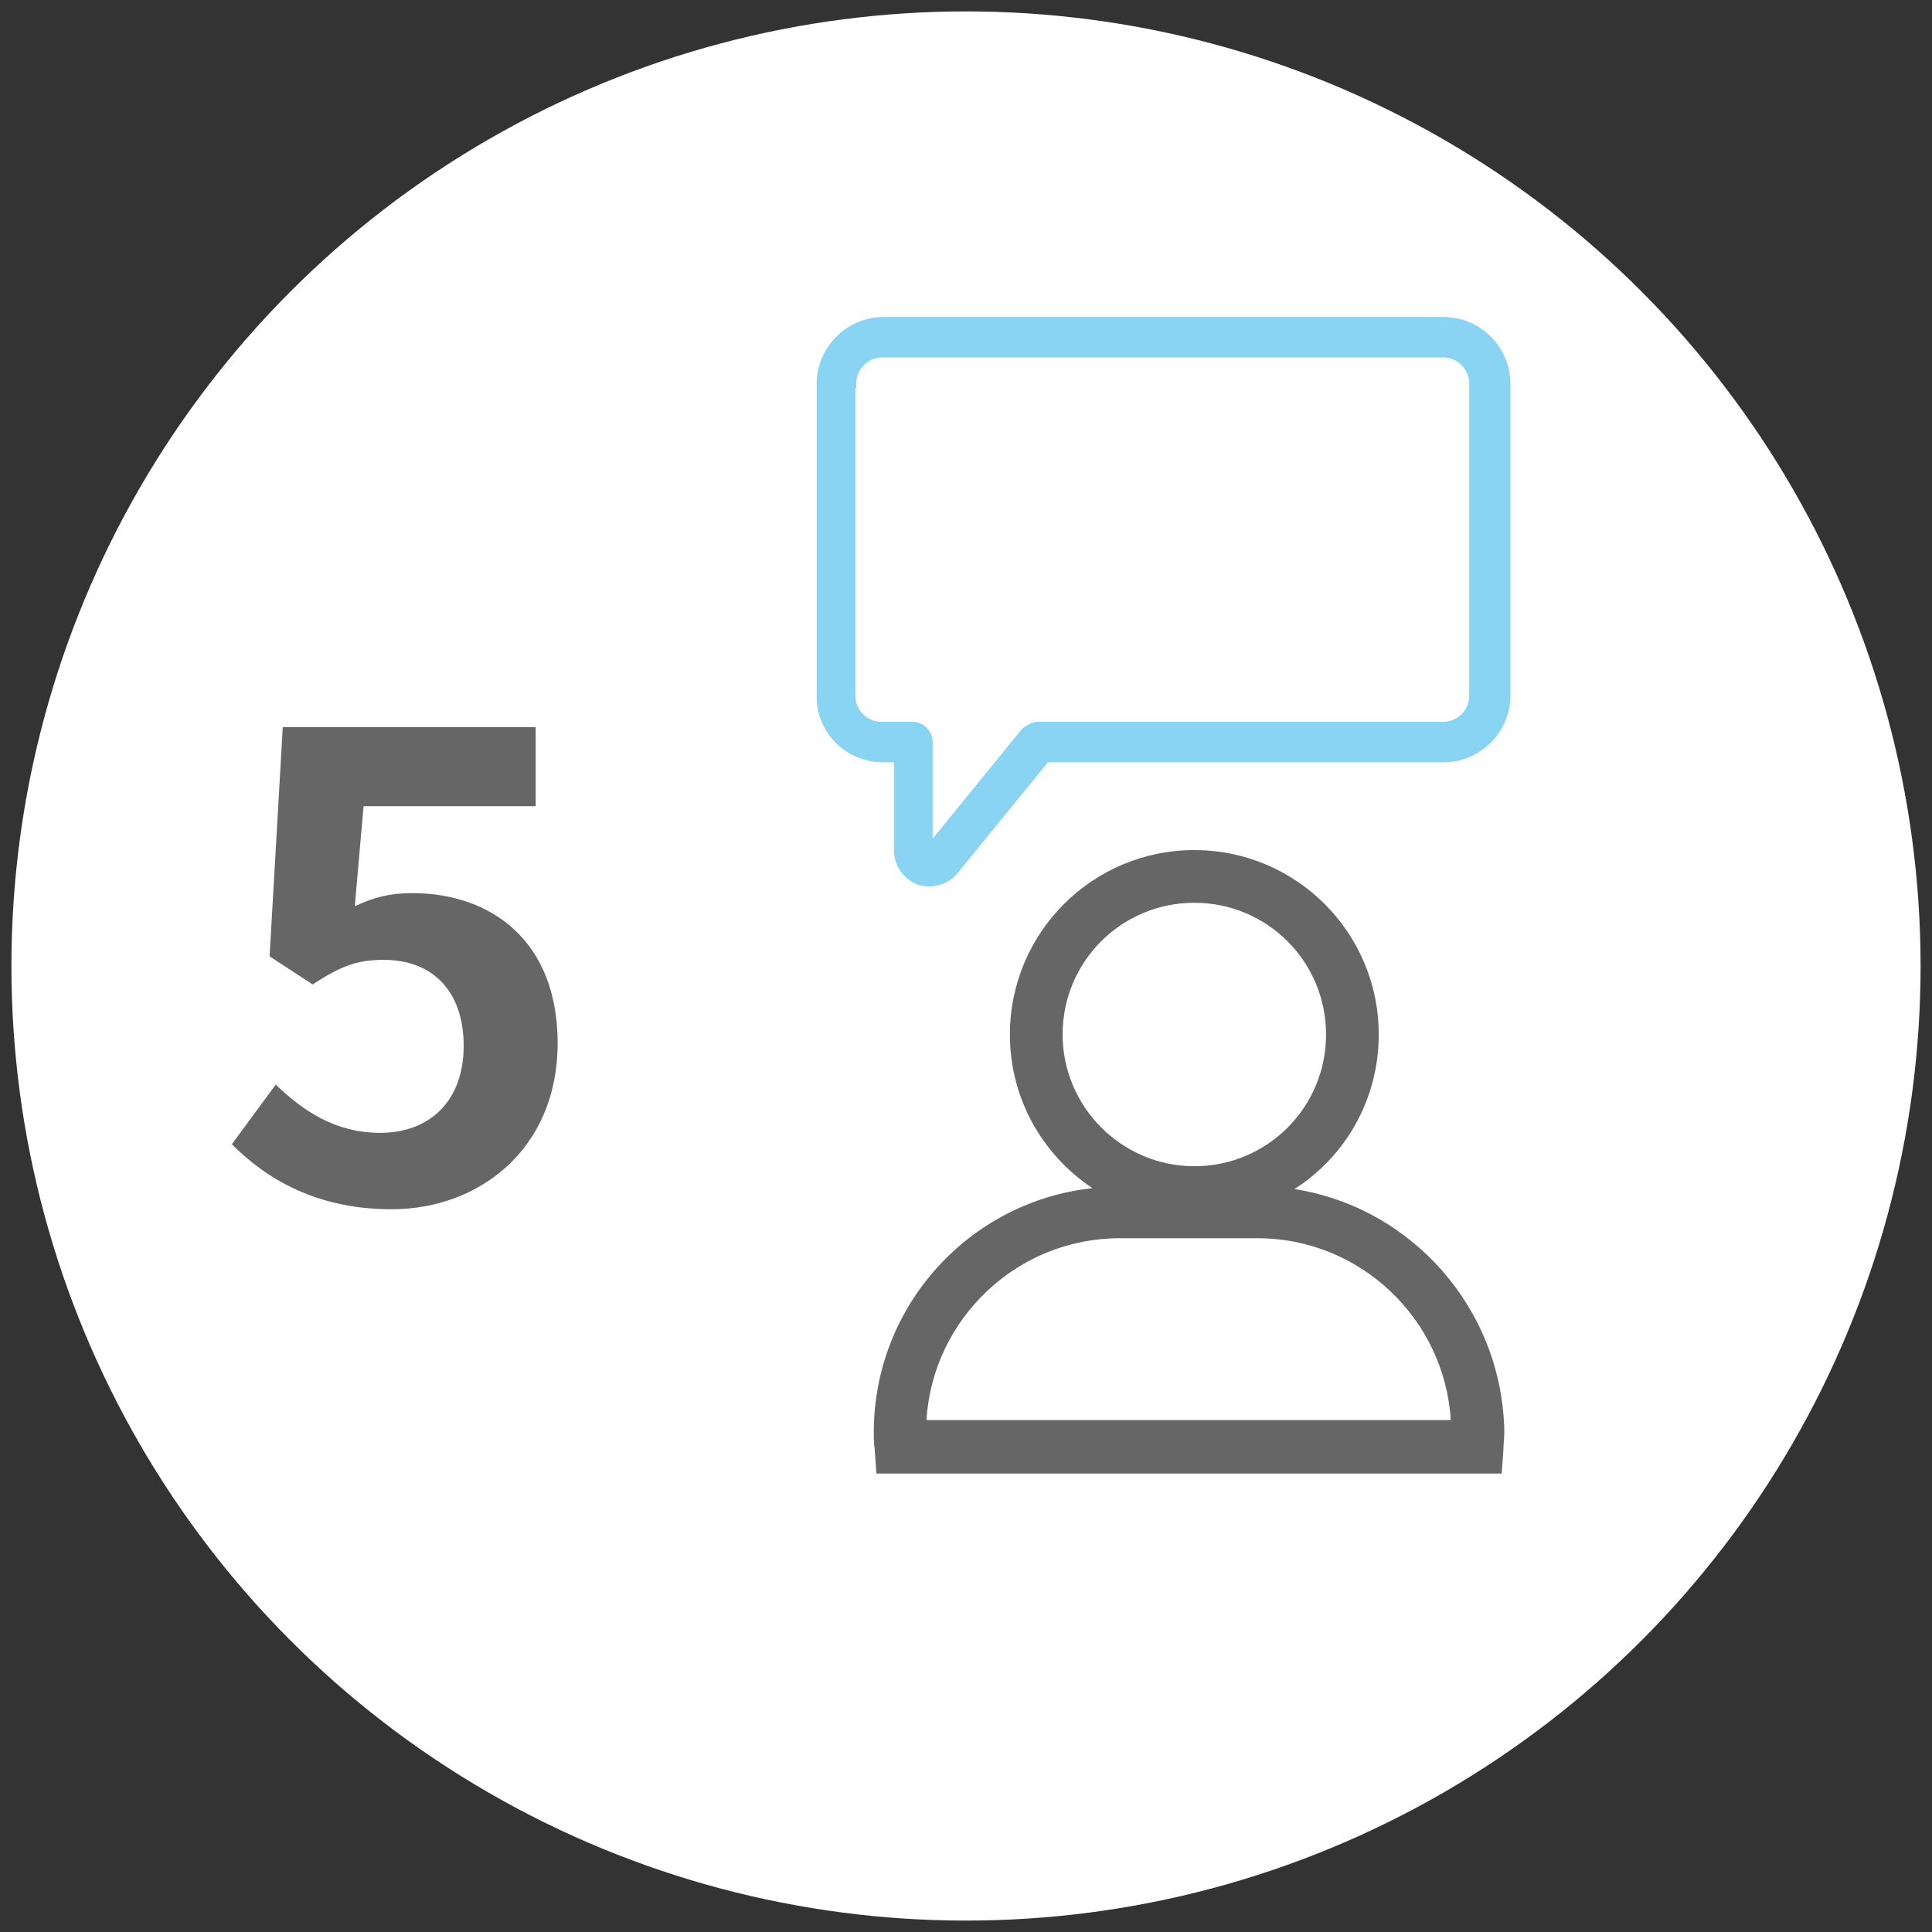 <?xml version="1.0" encoding="utf-8"?>
<!-- Generator: Adobe Illustrator 21.1.0, SVG Export Plug-In . SVG Version: 6.00 Build 0)  -->
<svg version="1.1" id="Capa_1" xmlns="http://www.w3.org/2000/svg" xmlns:xlink="http://www.w3.org/1999/xlink" x="0px" y="0px"
	 viewBox="0 0 220 220" style="enable-background:new 0 0 220 220;" xml:space="preserve">
<rect x="0" y="0" width="220" height="220" fill="#333333" stroke="none"/>
<style type="text/css">
	.st0{fill:#FFFFFF;}
	.st1{fill:#666666;}
	.st2{fill:#89D4F2;stroke:#89D4F2;stroke-miterlimit:10;}
</style>
<g>
	<circle class="st0" cx="110" cy="110" r="108.7"/>
	<g>
		<g>
			<g>
				<path class="st1" d="M26.4,130.3l5-6.8c3.1,3,6.8,5.5,11.9,5.5c5.6,0,9.5-3.6,9.5-9.9c0-6.3-3.6-9.8-9.1-9.8
					c-3.2,0-5,0.8-8.1,2.8l-4.9-3.2l1.5-26.1H61v9H41.4l-1,11.4c2.1-1,4-1.5,6.5-1.5c9,0,16.6,5.4,16.6,17.1
					c0,12-8.9,18.9-18.9,18.9C36.1,137.7,30.4,134.3,26.4,130.3z"/>
			</g>
		</g>
	</g>
	<g>
		<path class="st2" d="M100.5,86.3h1.8v10.6c0,1.4,0.9,2.7,2.2,3.3c1.3,0.5,2.9,0.2,3.9-0.8c0,0,0.1-0.1,0.1-0.1l10.6-13h45.3
			c3.9,0,7.1-3.2,7.1-7.1V43.7c0-3.9-3.2-7.1-7.1-7.1h-63.8c-3.9,0-7.1,3.2-7.1,7.1v35.5C93.4,83.1,96.6,86.3,100.5,86.3z M97,43.7
			c0-2,1.6-3.5,3.5-3.5h63.8c2,0,3.5,1.6,3.5,3.5v35.5c0,2-1.6,3.5-3.5,3.5h-46.1c0,0-0.1,0-0.1,0c-0.2,0-0.5,0.1-0.7,0.2
			c-0.1,0.1-0.2,0.1-0.3,0.2c-0.1,0.1-0.2,0.1-0.3,0.2c0,0,0,0-0.1,0.1l-11,13.5V84.5c0-1-0.8-1.8-1.8-1.8h-3.5
			c-2,0-3.5-1.6-3.5-3.5V43.7z"/>
		<path class="st1" d="M147.4,135.4c5.8-3.7,9.6-10.2,9.6-17.6c0-11.6-9.4-21-21-21s-21,9.4-21,21c0,7.3,3.7,13.7,9.4,17.5
			c-14,1.5-24.9,13.4-24.9,27.8c0,0.6,0,1.2,0.1,1.9l0.2,2.8h71.2l0.2-2.8c0-0.6,0.1-1.2,0.1-1.9
			C171.1,149.1,160.8,137.5,147.4,135.4z M121,117.8c0-8.3,6.7-15,15-15s15,6.7,15,15s-6.7,15-15,15S121,126,121,117.8z
			 M105.5,161.7c0.7-11.5,10.3-20.7,22-20.7h15.7c11.7,0,21.3,9.2,22,20.7H105.5z"/>
	</g>
</g>
</svg>
